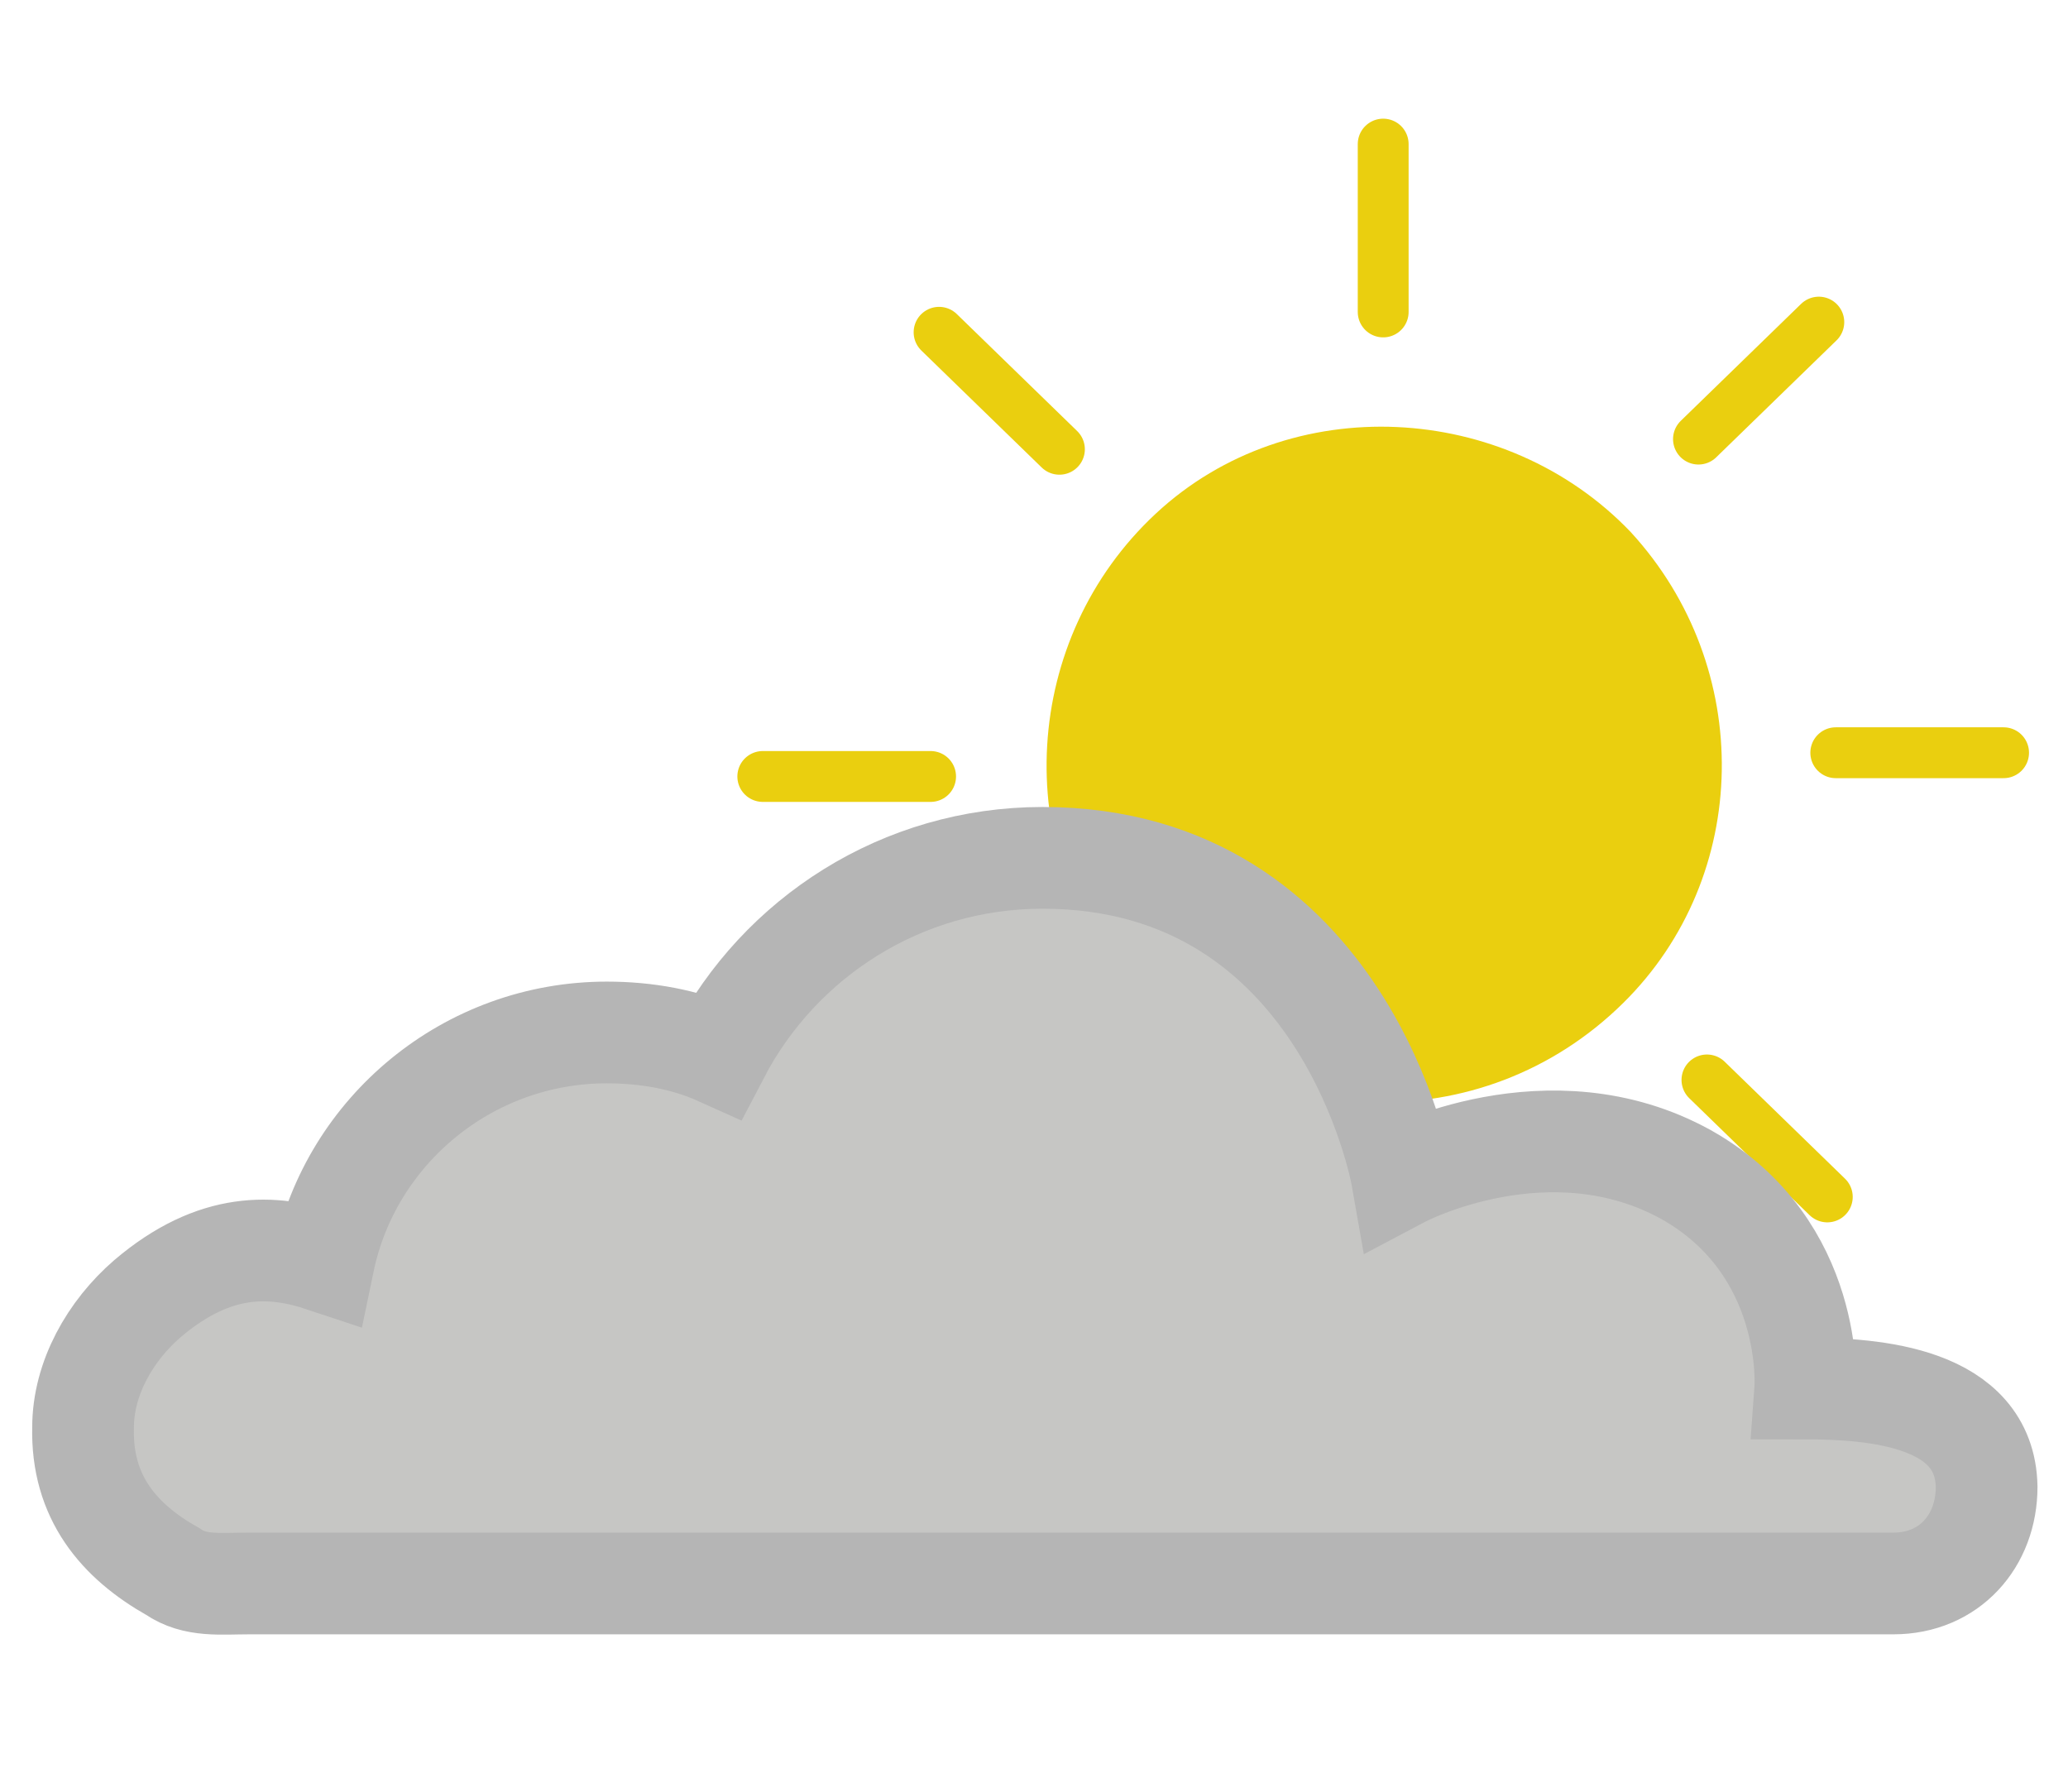 <?xml version="1.0" encoding="utf-8"?>
<!-- Generator: Adobe Illustrator 19.0.0, SVG Export Plug-In . SVG Version: 6.00 Build 0)  -->
<svg version="1.1" id="Camada_1" xmlns="http://www.w3.org/2000/svg" xmlns:xlink="http://www.w3.org/1999/xlink" x="0px" y="0px"
	 viewBox="-418 228.3 122 105.7" style="enable-background:new -418 228.3 122 105.7;" xml:space="preserve">
<style type="text/css">
	.st0{fill:#EACF0F;stroke:#EACF0F;stroke-width:3;stroke-linecap:round;stroke-miterlimit:10;}
	.st1{fill:#C6C6C4;stroke:#B5B5B5;stroke-width:6;stroke-linecap:round;stroke-miterlimit:10;}
</style>
<g id="XMLID_2_">
</g>
<g id="XMLID_3_">
</g>
<g id="XMLID_4_">
</g>
<g id="XMLID_5_">
</g>
<g id="XMLID_6_">
</g>
<g id="XMLID_7_">
</g>
<g id="XMLID_8_">
</g>
<g id="XMLID_9_">
</g>
<g id="XMLID_10_">
</g>
<g id="XMLID_11_">
</g>
<g id="XMLID_12_">
</g>
<g id="XMLID_13_">
</g>
<g id="XMLID_14_">
</g>
<g id="XMLID_15_">
</g>
<g id="XMLID_16_">
</g>
<g id="XMLID_17_">
	<path id="XMLID_26_" class="st0" d="M-309.7,272.7h9.9"/>
	<path id="XMLID_25_" class="st0" d="M-363.1,274.1h-9.9"/>
	<path id="XMLID_24_" class="st0" d="M-317.3,292l7.1,6.9"/>
	<path id="XMLID_23_" class="st0" d="M-355.5,254.8l-7.1-6.9"/>
	<path id="XMLID_22_" class="st0" d="M-336.4,300v9.9"/>
	<path id="XMLID_21_" class="st0" d="M-336.4,246.7v-9.9"/>
	<path id="XMLID_20_" class="st0" d="M-317.8,254.2l7.1-6.9"/>
	<path id="XMLID_19_" class="st0" d="M-355.1,292.4l-6.9,7"/>
	<path id="XMLID_18_" class="st0" d="M-322.9,260.7c6.8,7.4,6.6,18.8-0.4,25.7c-7.7,7.6-20,7.1-27-0.8c-6.5-7.6-5.8-19.1,1.5-25.9
		C-341.5,252.9-329.7,253.6-322.9,260.7z"/>
</g>
<g id="XMLID_1_">
	<path id="XMLID_89_" class="st1" d="M-311.5,310.2c0,0,0.6-8.3-7-12.6c-8.1-4.5-16.8,0.1-16.8,0.1s-3.3-18.8-21.2-18.8
		c-8.3,0-15.5,4.7-19.1,11.6c-2-0.9-4.3-1.3-6.6-1.3c-8.2,0-15.1,5.8-16.7,13.5c-3-1-6.4-1.2-10.4,2.2c-2.2,1.9-3.8,4.7-3.8,7.6
		c-0.1,4.1,2.1,6.7,5.3,8.5c1.3,0.9,2.8,0.7,4.5,0.7h97c3.3,0,5.5-2.5,5.5-5.7C-300.9,310.7-307.4,310.2-311.5,310.2z"/>
</g>
</svg>
